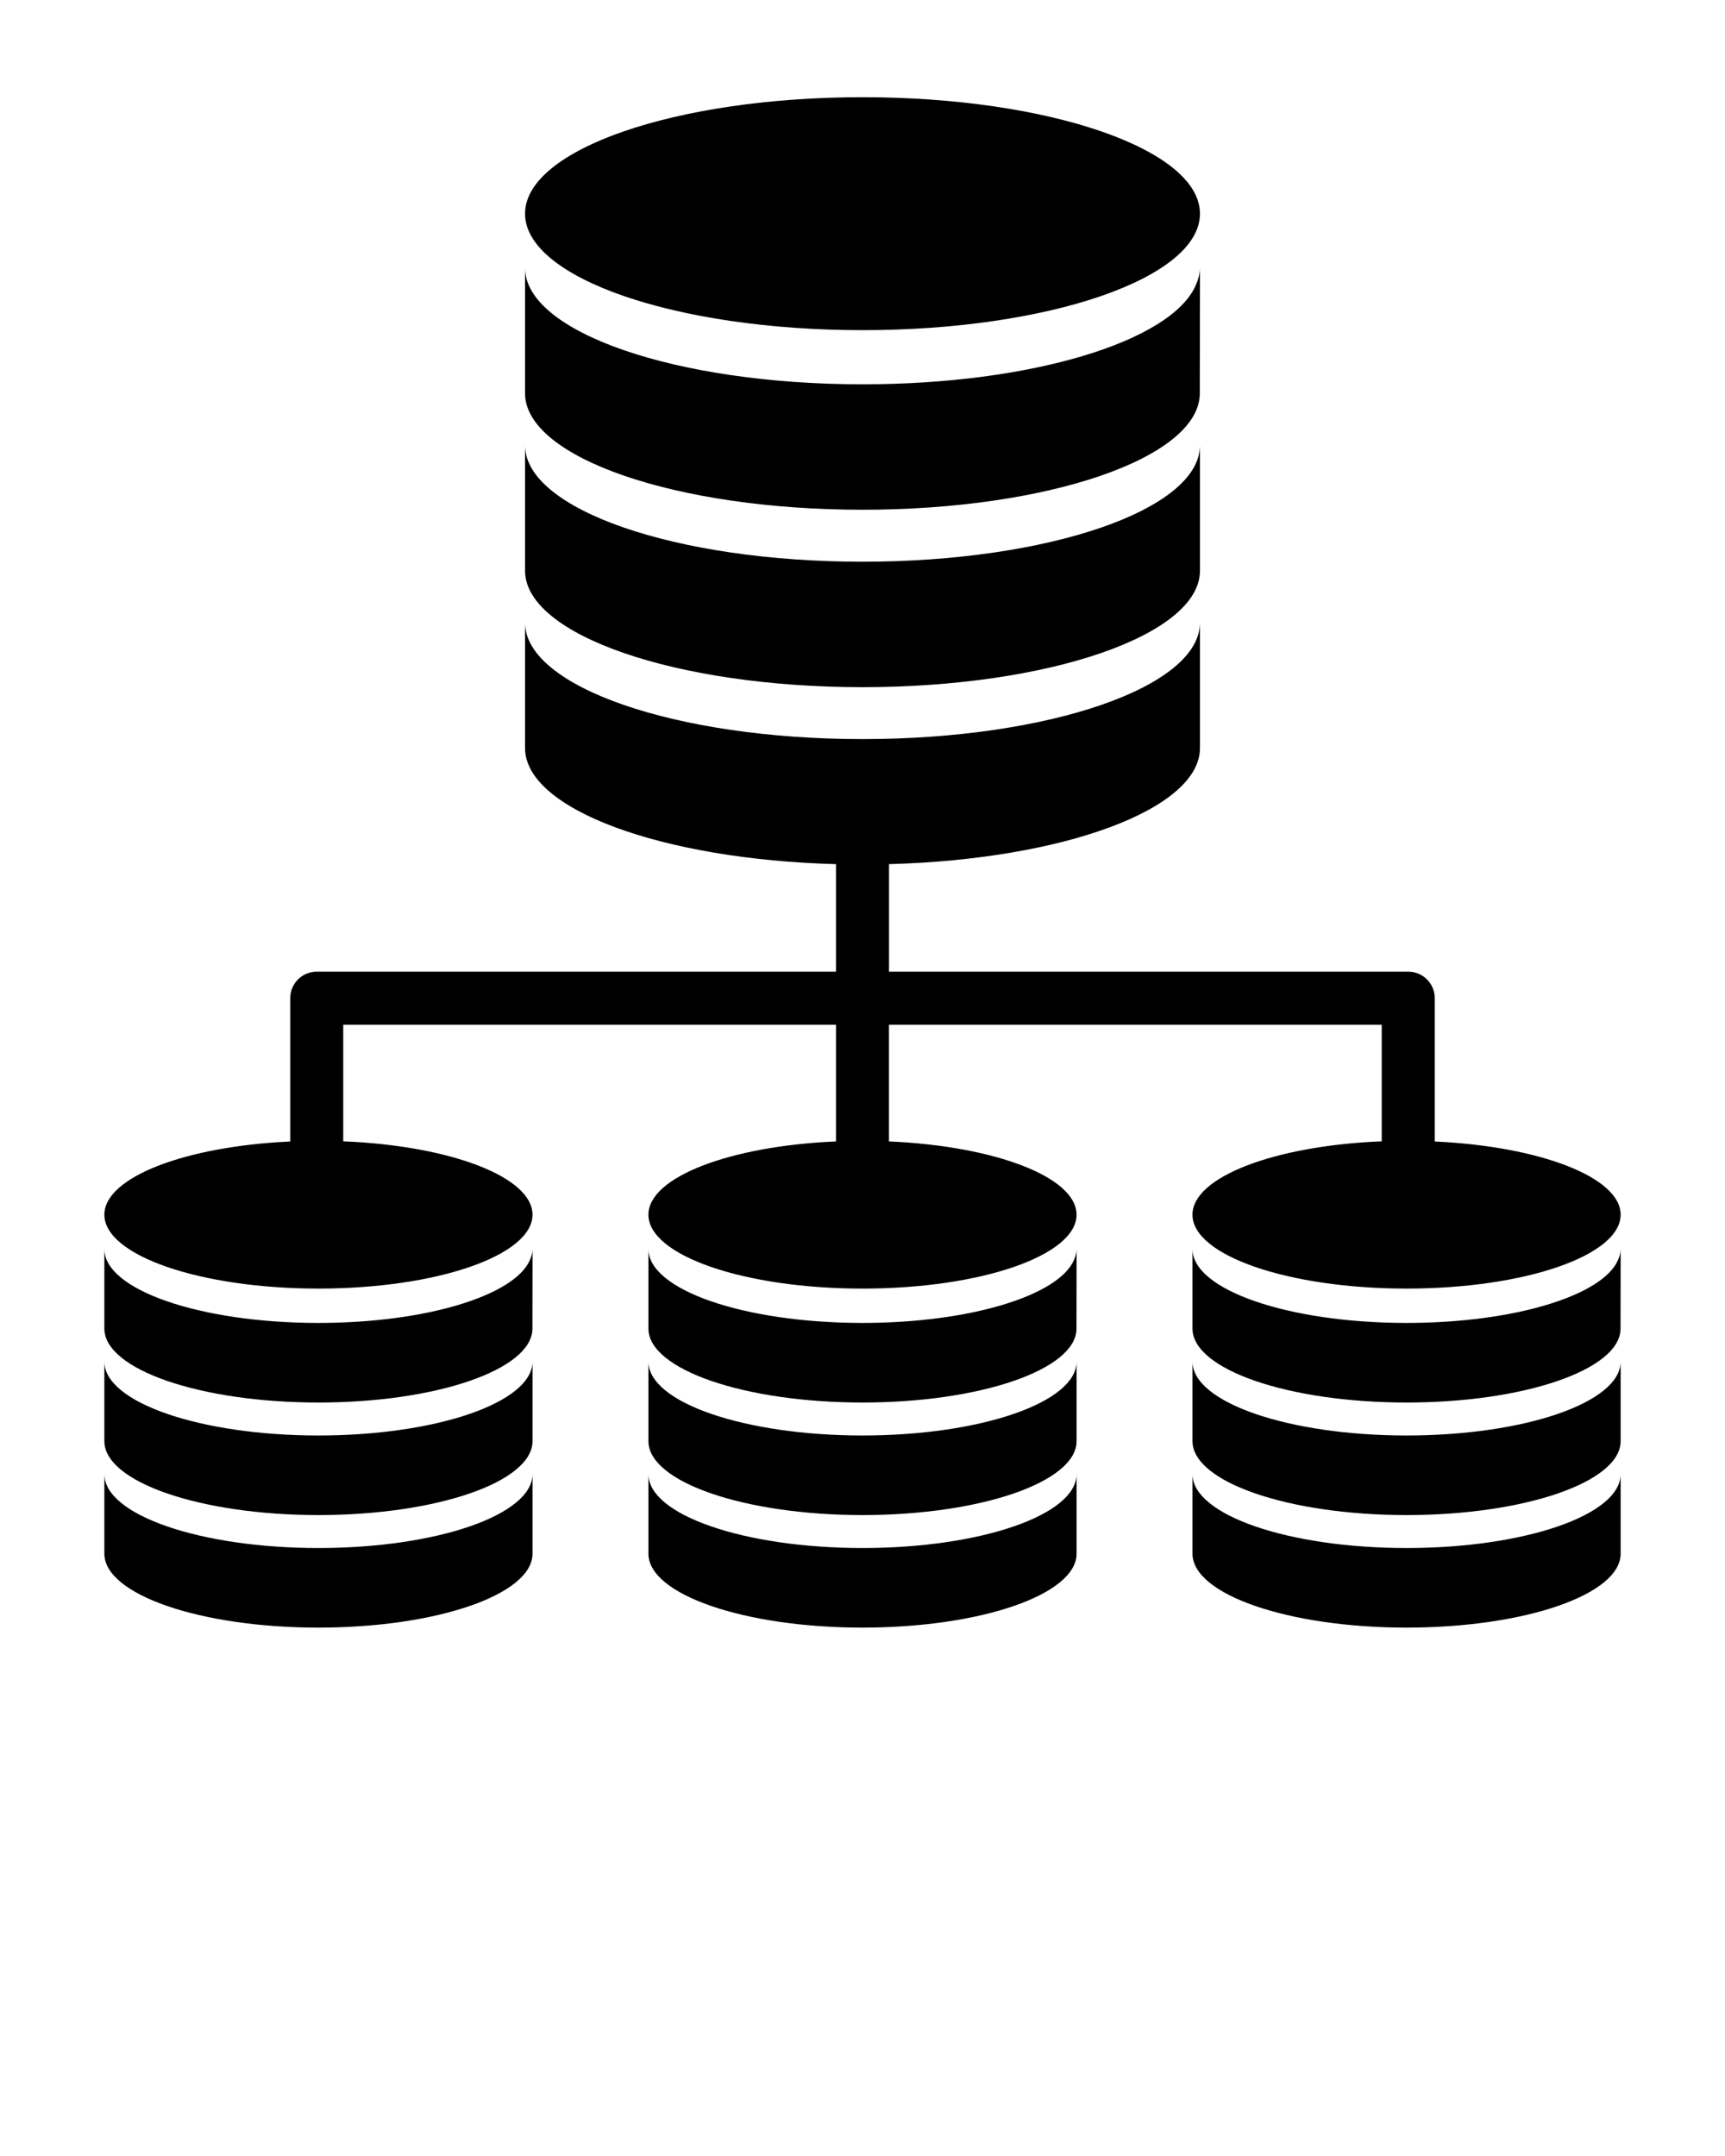 <svg xmlns="http://www.w3.org/2000/svg" xmlns:xlink="http://www.w3.org/1999/xlink" version="1.1" x="0px" y="0px" viewBox="0 0 100 125" enable-background="new 0 0 100 100" xml:space="preserve"><path d="M69.563,16.742l-0.01,6.128c-0.109,3.697-8.816,6.684-19.553,6.684c-10.804,0-19.563-3.023-19.563-6.753v-7.273  c0,3.73,8.759,6.753,19.563,6.753c9.809,0,17.908-2.495,19.321-5.745l0-0.037l0.012,0.012c0.136-0.322,0.23-0.648,0.23-0.983V16.742  z M50,19.142c10.804,0,19.563-3.023,19.563-6.753c0-3.729-8.759-6.753-19.563-6.753S30.437,8.66,30.437,12.389  C30.437,16.119,39.196,19.142,50,19.142z M50,32.567c-10.804,0-19.563-3.024-19.563-6.753v7.273c0,3.729,8.759,6.753,19.563,6.753  c10.804,0,19.563-3.024,19.563-6.753v-7.273C69.563,29.543,60.804,32.567,50,32.567z M81.54,89.751  c-6.854,0-12.41-1.918-12.41-4.284v4.614c0,2.366,5.556,4.284,12.41,4.284c6.854,0,12.41-1.918,12.41-4.284v-4.614  C93.95,87.833,88.394,89.751,81.54,89.751z M81.54,74.709c6.854,0,12.41-1.918,12.41-4.284c0-2.174-4.696-3.966-10.775-4.243v-8.31  c0-0.848-0.688-1.537-1.537-1.537H51.537v-6.234c10.085-0.271,18.026-3.179,18.026-6.73v-7.273c0,3.73-8.759,6.753-19.563,6.753  c-10.804,0-19.563-3.024-19.563-6.753v7.273c0,3.551,7.941,6.459,18.026,6.73v6.234H18.362c-0.848,0-1.537,0.688-1.537,1.537v8.31  C10.745,66.46,6.05,68.251,6.05,70.425c0,2.366,5.556,4.284,12.41,4.284s12.41-1.918,12.41-4.284c0-2.198-4.797-4.006-10.972-4.253  V59.41h28.565v6.768c-6.127,0.262-10.874,2.062-10.874,4.248c0,2.366,5.556,4.284,12.41,4.284s12.41-1.918,12.41-4.284  c0-2.186-4.746-3.986-10.874-4.248V59.41h28.565v6.762c-6.175,0.247-10.972,2.055-10.972,4.253  C69.129,72.792,74.686,74.709,81.54,74.709z M93.797,73.033l0,0.024c-0.897,2.062-6.035,3.644-12.257,3.644  c-6.854,0-12.41-1.918-12.41-4.284v4.614c0,2.366,5.556,4.284,12.41,4.284c6.811,0,12.335-1.895,12.404-4.24l0.006-3.888v-0.77  c0,0.212-0.06,0.419-0.146,0.624L93.797,73.033z M81.54,83.226c-6.854,0-12.41-1.918-12.41-4.284v4.614  c0,2.366,5.556,4.284,12.41,4.284c6.854,0,12.41-1.918,12.41-4.284v-4.614C93.95,81.308,88.394,83.226,81.54,83.226z M50,89.751  c-6.854,0-12.41-1.918-12.41-4.284v4.614c0,2.366,5.556,4.284,12.41,4.284c6.854,0,12.41-1.918,12.41-4.284v-4.614  C62.41,87.833,56.854,89.751,50,89.751z M62.257,73.033l0,0.024C61.36,75.118,56.222,76.701,50,76.701  c-6.854,0-12.41-1.918-12.41-4.284v4.614c0,2.366,5.556,4.284,12.41,4.284c6.811,0,12.335-1.895,12.404-4.24l0.006-3.888v-0.77  c0,0.212-0.06,0.419-0.146,0.624L62.257,73.033z M50,83.226c-6.854,0-12.41-1.918-12.41-4.284v4.614  c0,2.366,5.556,4.284,12.41,4.284c6.854,0,12.41-1.918,12.41-4.284v-4.614C62.41,81.308,56.854,83.226,50,83.226z M18.46,89.751  c-6.854,0-12.41-1.918-12.41-4.284v4.614c0,2.366,5.556,4.284,12.41,4.284c6.854,0,12.41-1.918,12.41-4.284v-4.614  C30.871,87.833,25.314,89.751,18.46,89.751z M30.717,73.033l0,0.024c-0.897,2.062-6.035,3.644-12.257,3.644  c-6.854,0-12.41-1.918-12.41-4.284v4.614c0,2.366,5.556,4.284,12.41,4.284c6.811,0,12.335-1.895,12.404-4.24l0.006-3.888v-0.77  c0,0.212-0.06,0.419-0.146,0.624L30.717,73.033z M18.46,83.226c-6.854,0-12.41-1.918-12.41-4.284v4.614  c0,2.366,5.556,4.284,12.41,4.284c6.854,0,12.41-1.918,12.41-4.284v-4.614C30.871,81.308,25.314,83.226,18.46,83.226z"/></svg>